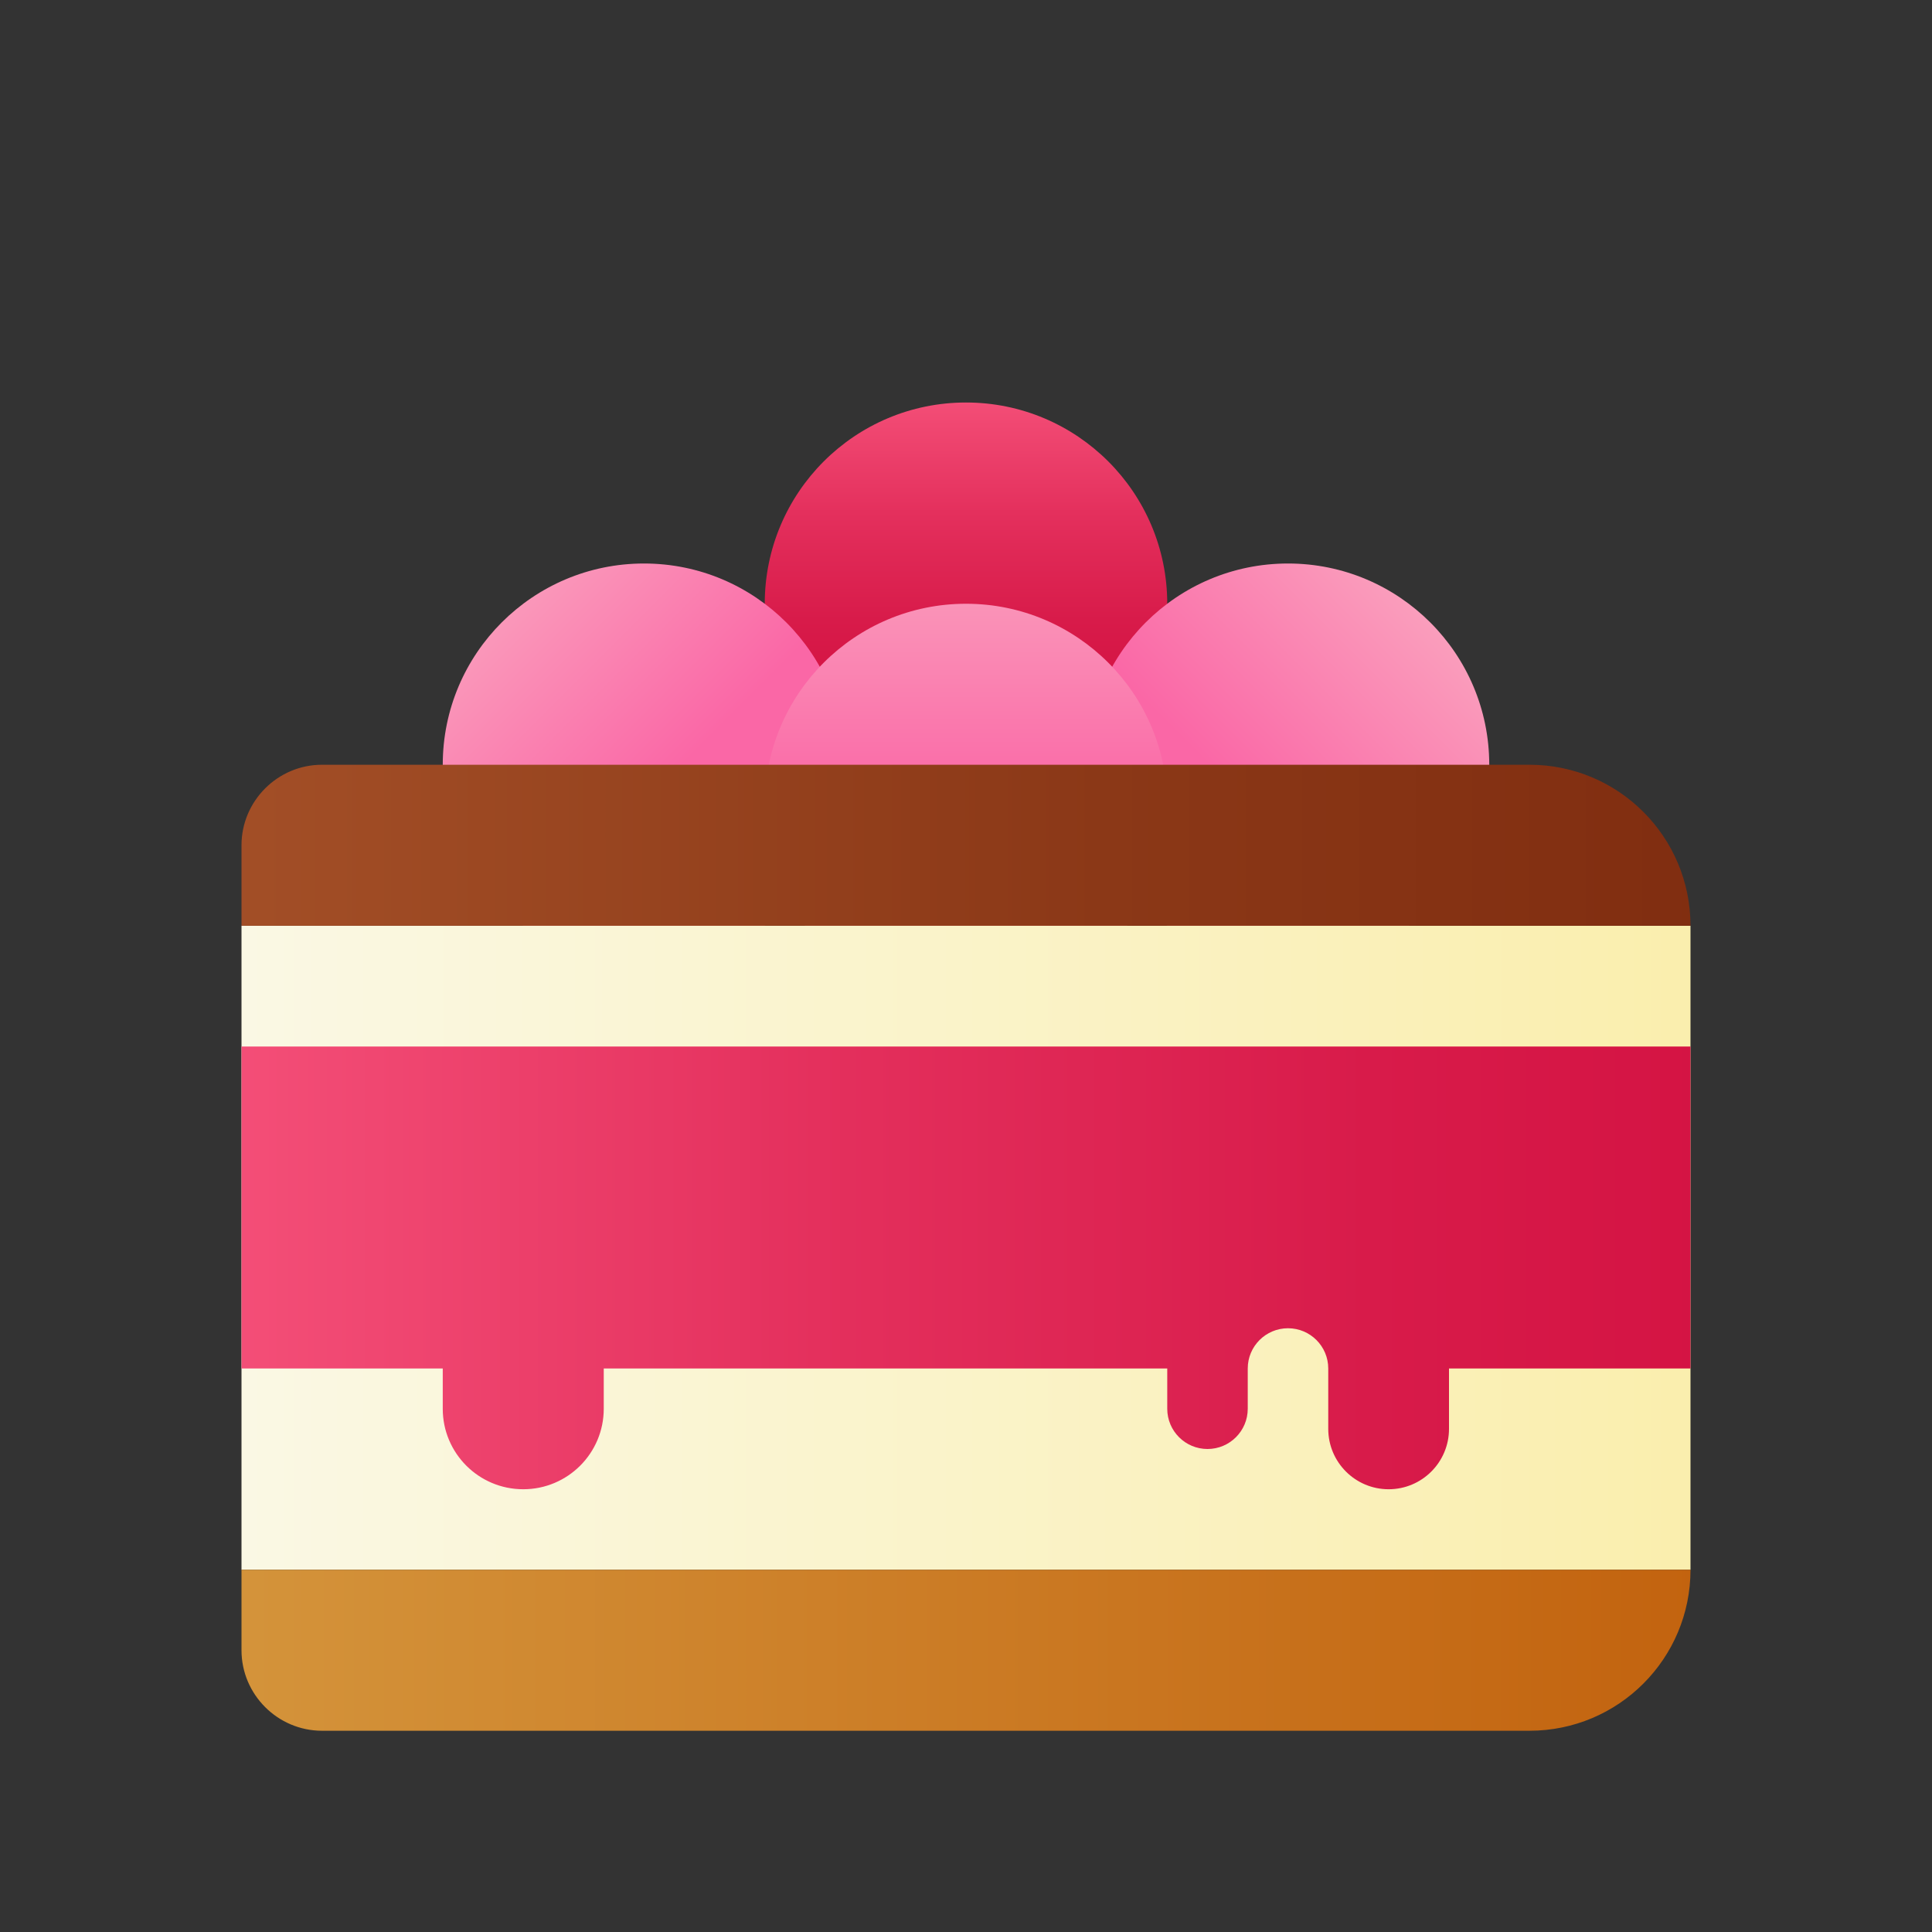 <?xml version="1.0" encoding="utf-8"?>
<svg width="48px" height="48px" viewBox="0 0 48 48" version="1.1" xmlns:xlink="http://www.w3.org/1999/xlink" xmlns="http://www.w3.org/2000/svg">
  <rect x="0" y="0" width="48" height="48" fill="#333333" stroke="none"/>
  <defs>
    <linearGradient gradientUnits="objectBoundingBox" x1="0.5" y1="-0.019" x2="0.5" y2="0.714" id="gradient_1">
      <stop offset="0.2%" stop-color="#F44F78" />
      <stop offset="39.7%" stop-color="#E4305D" />
      <stop offset="76.3%" stop-color="#D81B4A" />
      <stop offset="100%" stop-color="#D41343" />
    </linearGradient>
    <linearGradient gradientUnits="objectBoundingBox" x1="0.075" y1="0.075" x2="0.549" y2="0.549" id="gradient_2">
      <stop offset="0%" stop-color="#FAA0BD" />
      <stop offset="100%" stop-color="#FA67A6" />
    </linearGradient>
    <linearGradient gradientUnits="objectBoundingBox" x1="0.875" y1="0.125" x2="0.4" y2="0.6" id="gradient_3">
      <stop offset="0%" stop-color="#FAA0BD" />
      <stop offset="100%" stop-color="#FA67A6" />
    </linearGradient>
    <linearGradient gradientUnits="objectBoundingBox" x1="0.5" y1="-0.144" x2="0.5" y2="0.495" id="gradient_4">
      <stop offset="0%" stop-color="#FAA0BD" />
      <stop offset="100%" stop-color="#FA67A6" />
    </linearGradient>
    <linearGradient gradientUnits="objectBoundingBox" x1="-0.017" y1="0.5" x2="1.026" y2="0.5" id="gradient_5">
      <stop offset="0%" stop-color="#FAF8E5" />
      <stop offset="100%" stop-color="#FAEEAC" />
    </linearGradient>
    <linearGradient gradientUnits="objectBoundingBox" x1="-0.017" y1="0.5" x2="1.026" y2="0.5" id="gradient_6">
      <stop offset="0%" stop-color="#D4943B" />
      <stop offset="100%" stop-color="#C2620E" />
      <stop offset="100%" stop-color="#C2620E" />
    </linearGradient>
    <linearGradient gradientUnits="objectBoundingBox" x1="-0.017" y1="0.5" x2="1.026" y2="0.5" id="gradient_7">
      <stop offset="0%" stop-color="#A34F27" />
      <stop offset="58.7%" stop-color="#8B3817" />
      <stop offset="100%" stop-color="#802D10" />
    </linearGradient>
    <linearGradient gradientUnits="objectBoundingBox" x1="-0.017" y1="0.5" x2="1.026" y2="0.5" id="gradient_8">
      <stop offset="0.2%" stop-color="#F44F78" />
      <stop offset="39.7%" stop-color="#E4305D" />
      <stop offset="76.3%" stop-color="#D81B4A" />
      <stop offset="100%" stop-color="#D41343" />
    </linearGradient>
    <path d="M48 0L48 0L48 48L0 48L0 0L48 0Z" id="path_1" />
    <clipPath id="clip_1">
      <use xlink:href="#path_1" clip-rule="evenodd" fill-rule="evenodd" />
    </clipPath>
  </defs>
  <g id="Cake" clip-path="url(#clip_1)">
    <path d="M48 0L48 0L48 48L0 48L0 0L48 0Z" id="Cake" fill="none" stroke="none" />
    <path d="M19 15C19 12.239 21.239 10 24 10C26.761 10 29 12.239 29 15C29 17.761 26.761 20 24 20C21.239 20 19 17.761 19 15Z" id="Circle" fill="url(#gradient_1)" fill-rule="evenodd" stroke="none" />
    <path d="M11 19C11 16.239 13.239 14 16 14C18.761 14 21 16.239 21 19C21 21.761 18.761 24 16 24C13.239 24 11 21.761 11 19Z" id="Circle" fill="url(#gradient_2)" fill-rule="evenodd" stroke="none" />
    <path d="M27 19C27 16.239 29.239 14 32 14C34.761 14 37 16.239 37 19C37 21.761 34.761 24 32 24C29.239 24 27 21.761 27 19Z" id="Circle" fill="url(#gradient_3)" fill-rule="evenodd" stroke="none" />
    <path d="M19 20C19 17.239 21.239 15 24 15C26.761 15 29 17.239 29 20C29 22.761 26.761 25 24 25C21.239 25 19 22.761 19 20Z" id="Circle" fill="url(#gradient_4)" fill-rule="evenodd" stroke="none" />
    <path d="M6 23L42 23L42 39L6 39L6 23Z" id="Rectangle" fill="url(#gradient_5)" fill-rule="evenodd" stroke="none" />
    <path d="M42 39C42 41.21 40.21 43 38 43L8 43C6.9 43 6 42.1 6 41L6 39L42 39L42 39Z" id="Shape" fill="url(#gradient_6)" stroke="none" />
    <path d="M42 23L6 23L6 21C6 19.9 6.9 19 8 19L38 19C40.21 19 42 20.79 42 23L42 23Z" id="Shape" fill="url(#gradient_7)" stroke="none" />
    <path d="M6 26L6 34L11 34L11 35C11 36.105 11.895 37 13 37C14.105 37 15 36.105 15 35L15 34L29 34L29 35C29 35.552 29.448 36 30 36C30.552 36 31 35.552 31 35L31 34C31 33.448 31.448 33 32 33C32.552 33 33 33.448 33 34L33 35.5C33 36.328 33.672 37 34.5 37C35.328 37 36 36.328 36 35.5L36 34L42 34L42 26L6 26L6 26Z" id="Shape" fill="url(#gradient_8)" stroke="none" />
  </g>
</svg>